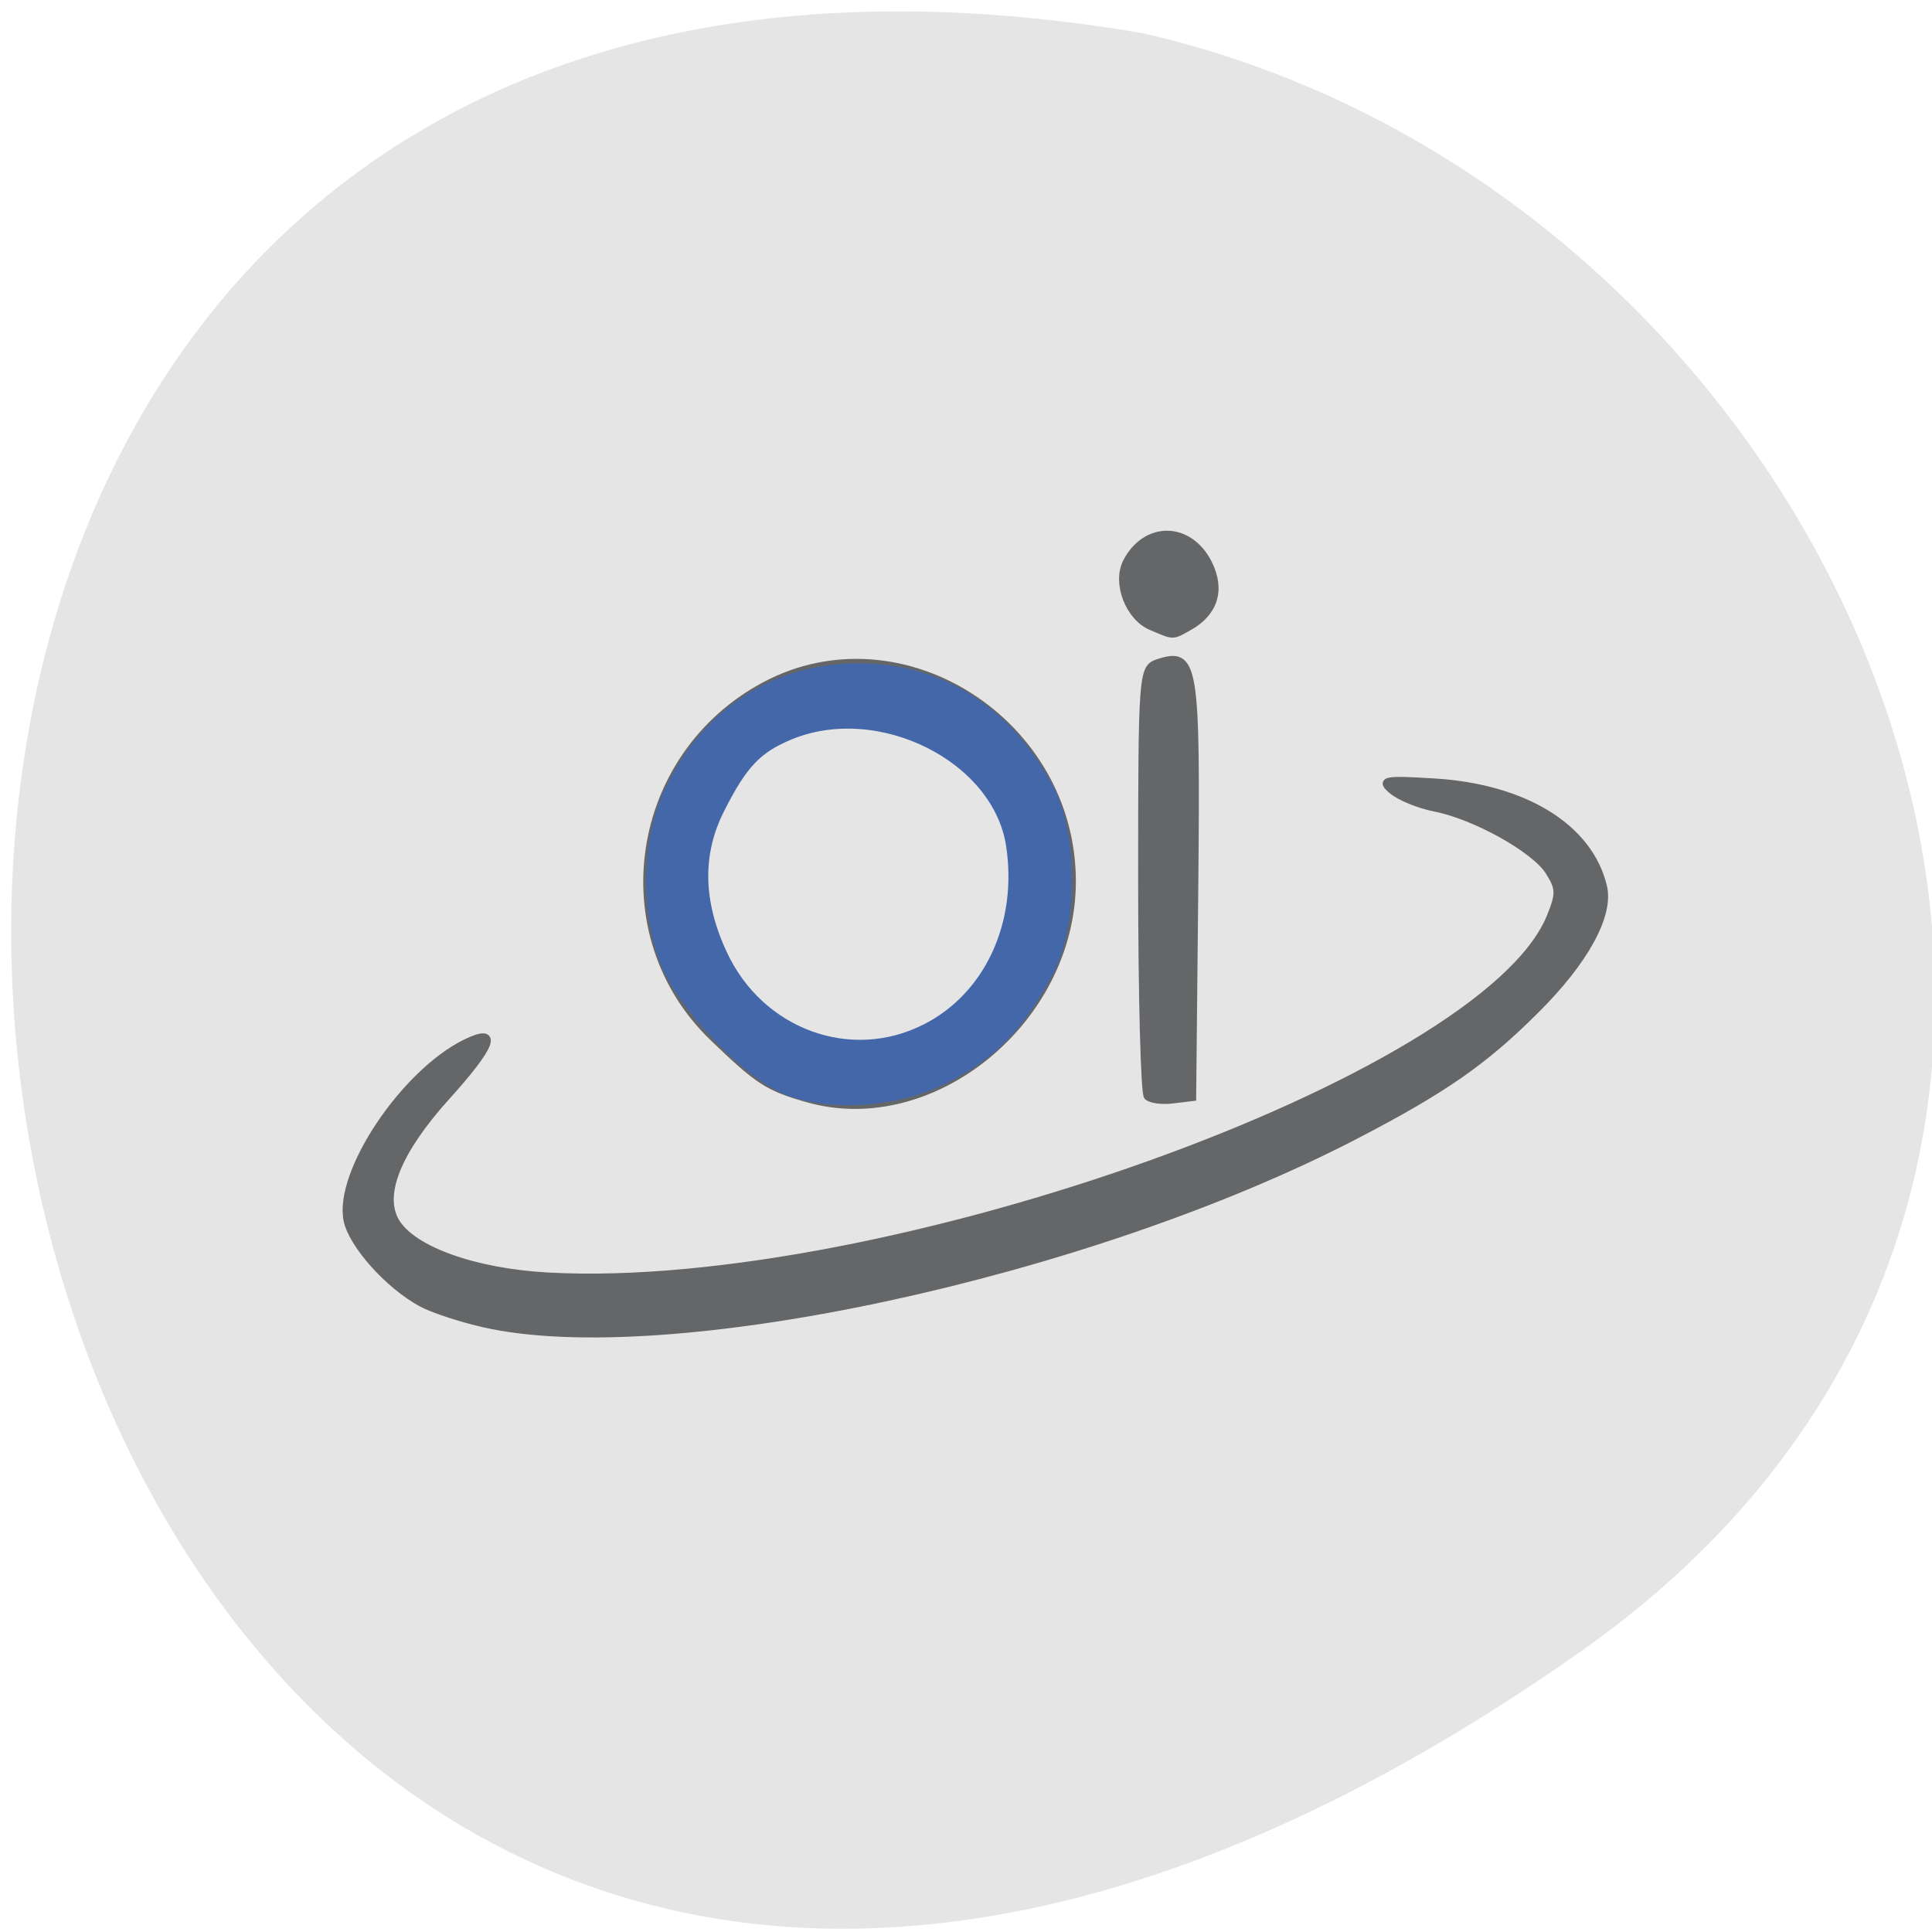 <svg xmlns="http://www.w3.org/2000/svg" viewBox="0 0 32 32"><path d="m 26.18 27.355 c -28.375 19.965 -37.41 -31.957 -7.254 -26.805 c 11.992 2.727 18.621 18.809 7.254 26.805" fill="#e5e5e5"/><path d="m 173.62 82.08 c -3.125 -0.719 -6.813 -1.938 -8.219 -2.719 c -4.375 -2.375 -9.125 -7.719 -9.813 -10.938 c -1.313 -6.281 7.531 -19.531 15.719 -23.531 c 4.469 -2.156 3.563 0.313 -2.656 7.188 c -6.406 7.125 -8.75 12.875 -6.688 16.469 c 2.188 3.781 10.438 6.75 20.25 7.281 c 44.31 2.406 123.88 -26.06 132.75 -47.531 c 1.281 -3.125 1.281 -3.844 -0.156 -6.125 c -1.875 -2.969 -9.813 -7.406 -15.188 -8.438 c -2.031 -0.406 -4.563 -1.438 -5.563 -2.281 c -1.656 -1.375 -1.063 -1.5 5.531 -1.094 c 11.969 0.719 20.531 6 22.406 13.813 c 0.906 3.781 -2.406 9.844 -8.938 16.344 c -6.844 6.844 -12.25 10.594 -23.938 16.656 c -35.469 18.406 -91.31 30.437 -115.5 24.906 m 42.906 -29.812 c -5.219 -1.5 -6.469 -2.313 -12.469 -8.094 c -14.156 -13.625 -10.656 -37.28 6.875 -46.625 c 18.09 -9.625 40.75 4.906 40.688 26.03 c -0.063 18.344 -18.531 33.438 -35.09 28.688 m 14.719 -8.594 c 8.094 -3.5 12.594 -10.75 12.656 -20.344 c 0.031 -7.781 -2.281 -12.438 -8.531 -17 c -3.594 -2.594 -5.625 -3.25 -11.469 -3.594 c -9.531 -0.531 -14.969 2.531 -18.875 10.688 c -2.938 6.094 -3.219 8.844 -1.563 15.25 c 3.406 13.13 16.219 20.03 27.781 15 m 30.375 8.313 c -0.406 -0.406 -0.75 -13.344 -0.75 -28.75 c 0 -27.28 0.063 -28 2.125 -28.688 c 4.875 -1.594 5.125 -0.094 4.844 29.75 l -0.281 27.813 l -2.594 0.313 c -1.438 0.188 -2.938 -0.031 -3.344 -0.438 m 0.531 -62.25 c -2.969 -1.219 -4.719 -5.75 -3.313 -8.531 c 2.563 -4.969 8.313 -4.875 10.844 0.188 c 1.719 3.469 0.781 6.5 -2.594 8.375 c -2.25 1.25 -1.906 1.25 -4.938 -0.031" transform="matrix(0.125 0 0 0.125 -13.695 11.661)" fill="#646668" stroke="#646668"/><path d="m 104.03 143.84 c -4.563 -2 -11.938 -9.469 -14.781 -15 c -3.281 -6.313 -3.375 -16.875 -0.25 -23.625 c 4.844 -10.375 13.781 -16.219 24.781 -16.219 c 10.656 0 19.406 5.531 24.75 15.625 c 3.25 6.156 3.25 17.844 -0.031 24.03 c -3.688 7 -7.469 10.875 -13.563 13.906 c -6.344 3.156 -15.375 3.719 -20.906 1.281 m 18.875 -7.125 c 8.531 -4.344 13.09 -14.156 11.5 -24.719 c -1.781 -12.03 -17.875 -20.06 -30 -15 c -4.406 1.844 -6.406 3.969 -9.469 10.06 c -3.03 6.03 -2.906 12.531 0.375 19.563 c 5 10.781 17.375 15.313 27.594 10.09" transform="scale(0.125)" fill="#4467aa" stroke="#4467aa" stroke-width="2.188"/></svg>